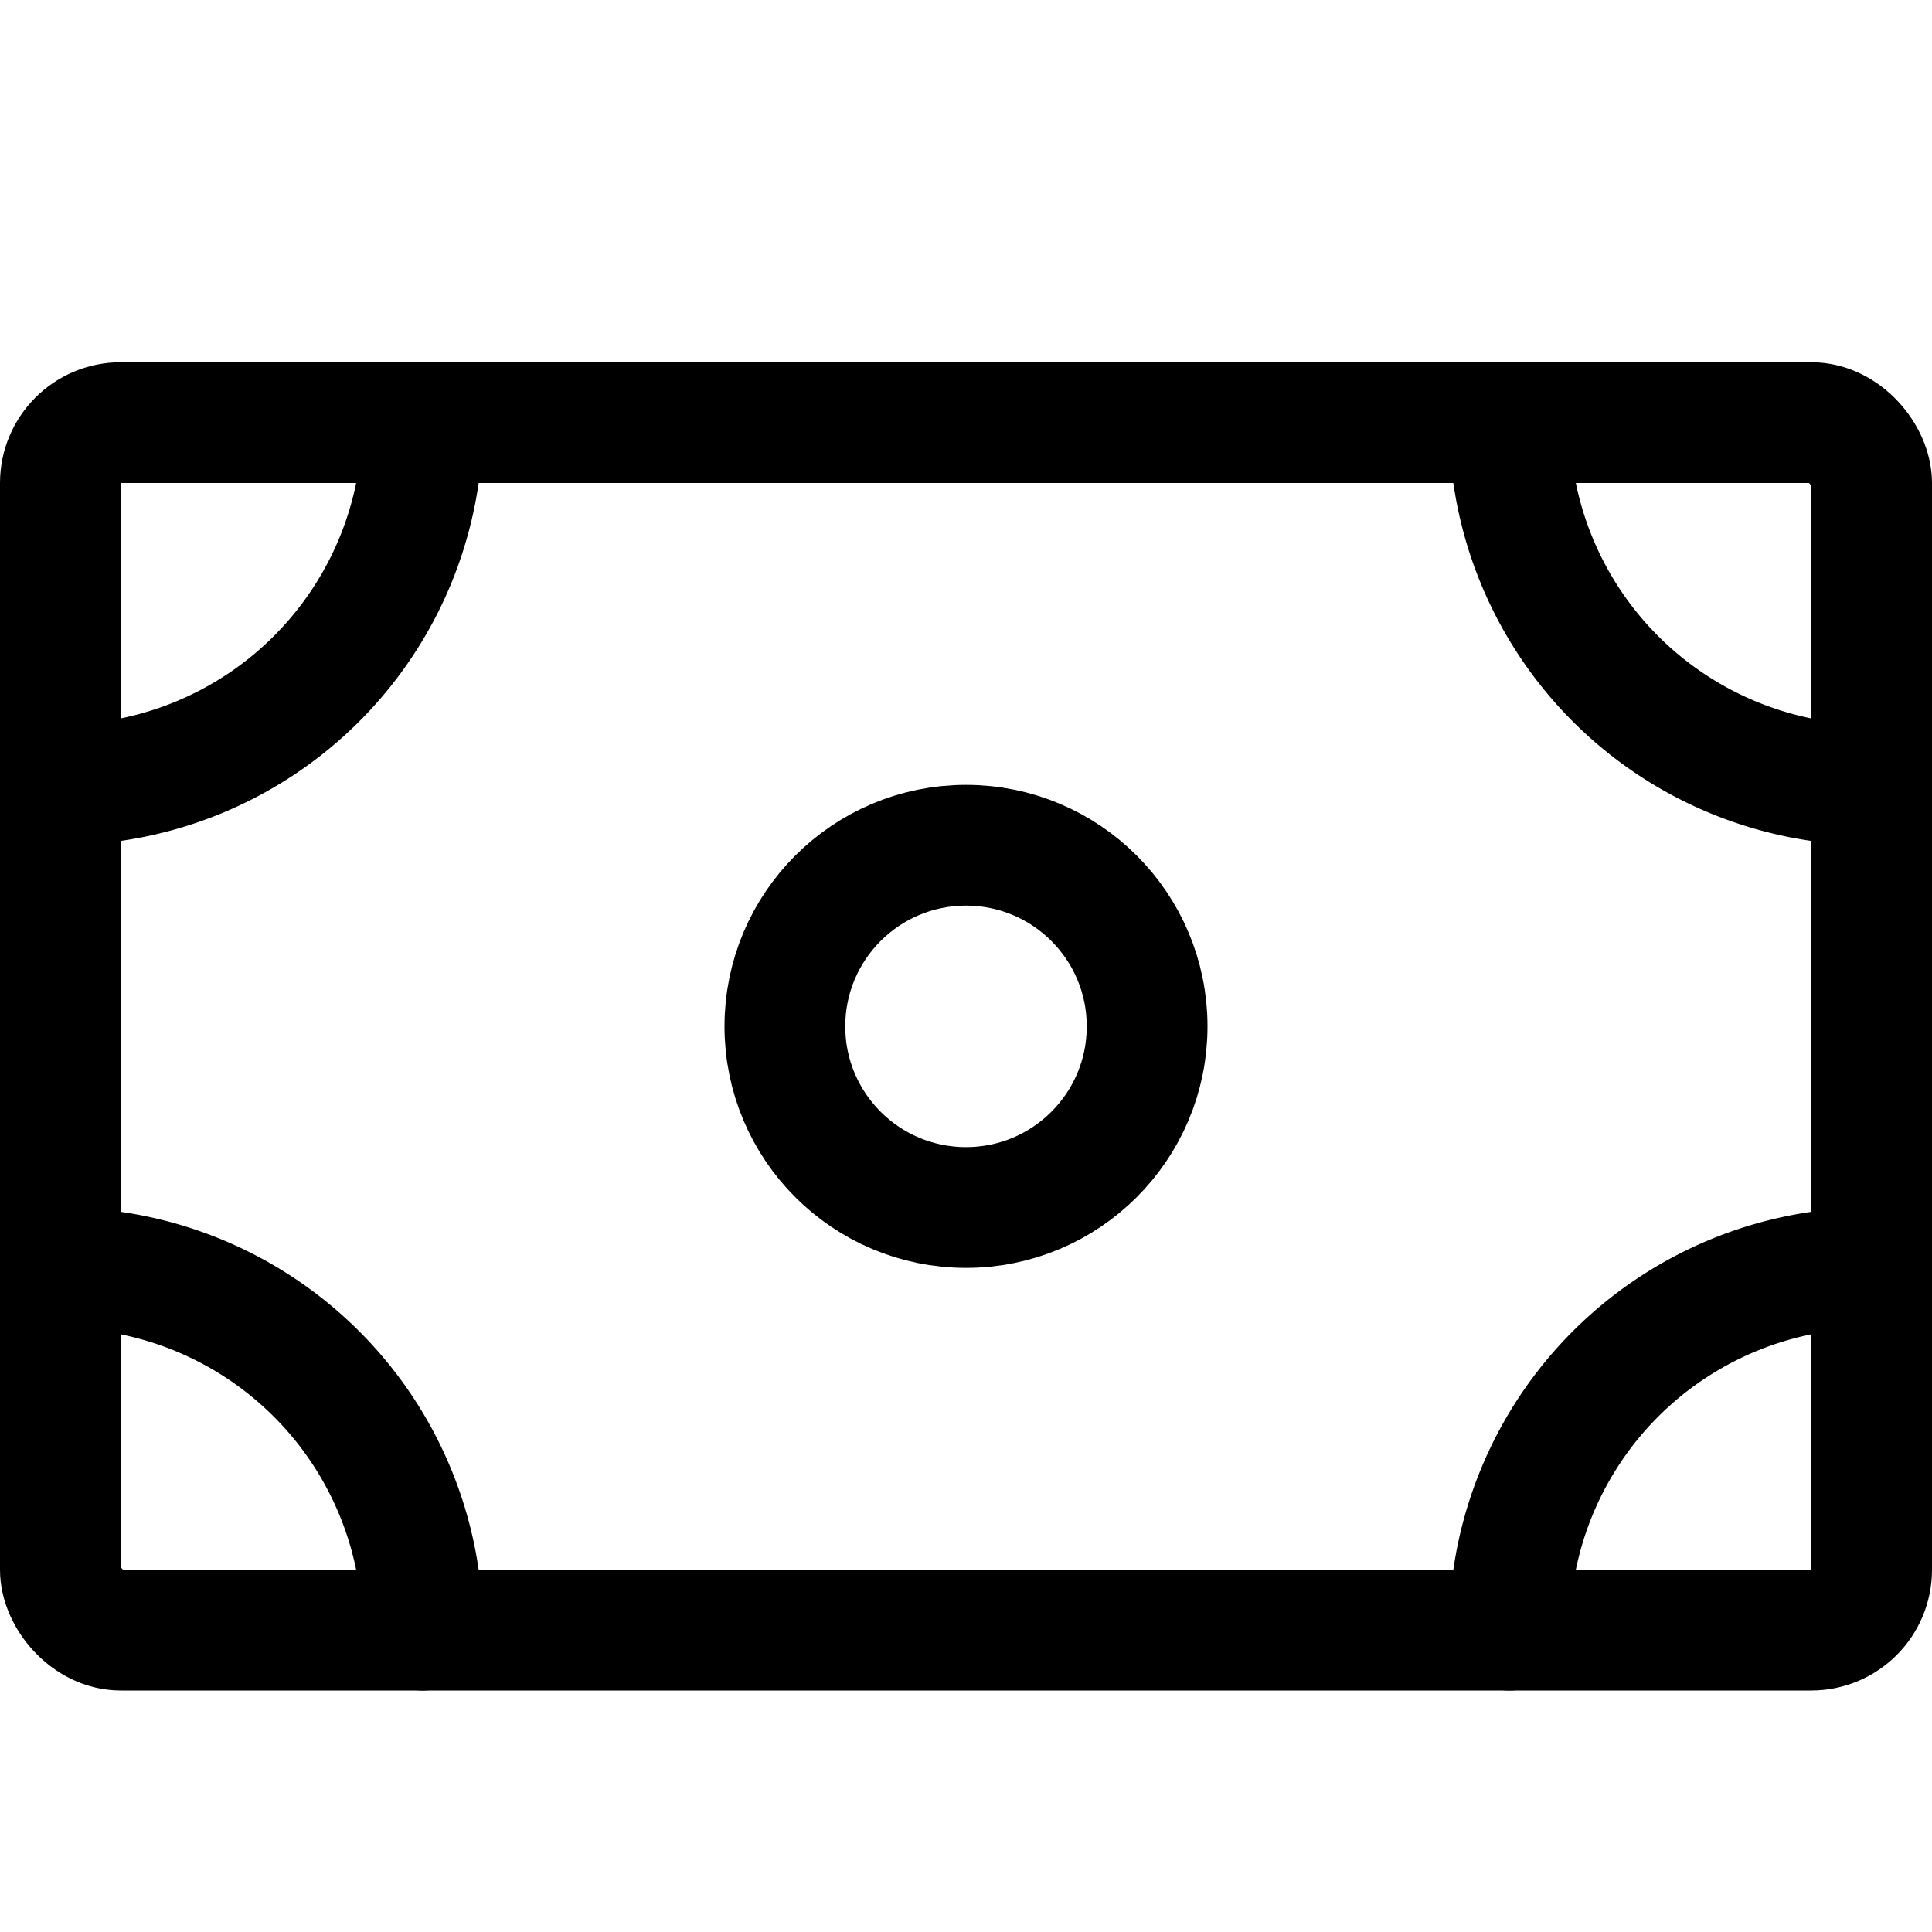 <svg xmlns="http://www.w3.org/2000/svg" viewBox="0 0 16 16">
  <title>money</title>
  <g>
    <rect x="0.5" y="3.5" width="15" height="10" rx="0.5" ry="0.5" fill="none" stroke="#000" stroke-linecap="round" stroke-linejoin="round"/>
    <circle cx="8" cy="8.5" r="1.5" fill="none" stroke="#000" stroke-linecap="round" stroke-linejoin="round"/>
    <path d="M3.5,3.5a3,3,0,0,1-3,3" fill="none" stroke="#000" stroke-linecap="round" stroke-linejoin="round"/>
    <path d="M12.5,3.5a3,3,0,0,0,3,3" fill="none" stroke="#000" stroke-linecap="round" stroke-linejoin="round"/>
    <path d="M3.5,13.5a3,3,0,0,0-3-3" fill="none" stroke="#000" stroke-linecap="round" stroke-linejoin="round"/>
    <path d="M12.5,13.5a3,3,0,0,1,3-3" fill="none" stroke="#000" stroke-linecap="round" stroke-linejoin="round"/>
  </g>
</svg>
